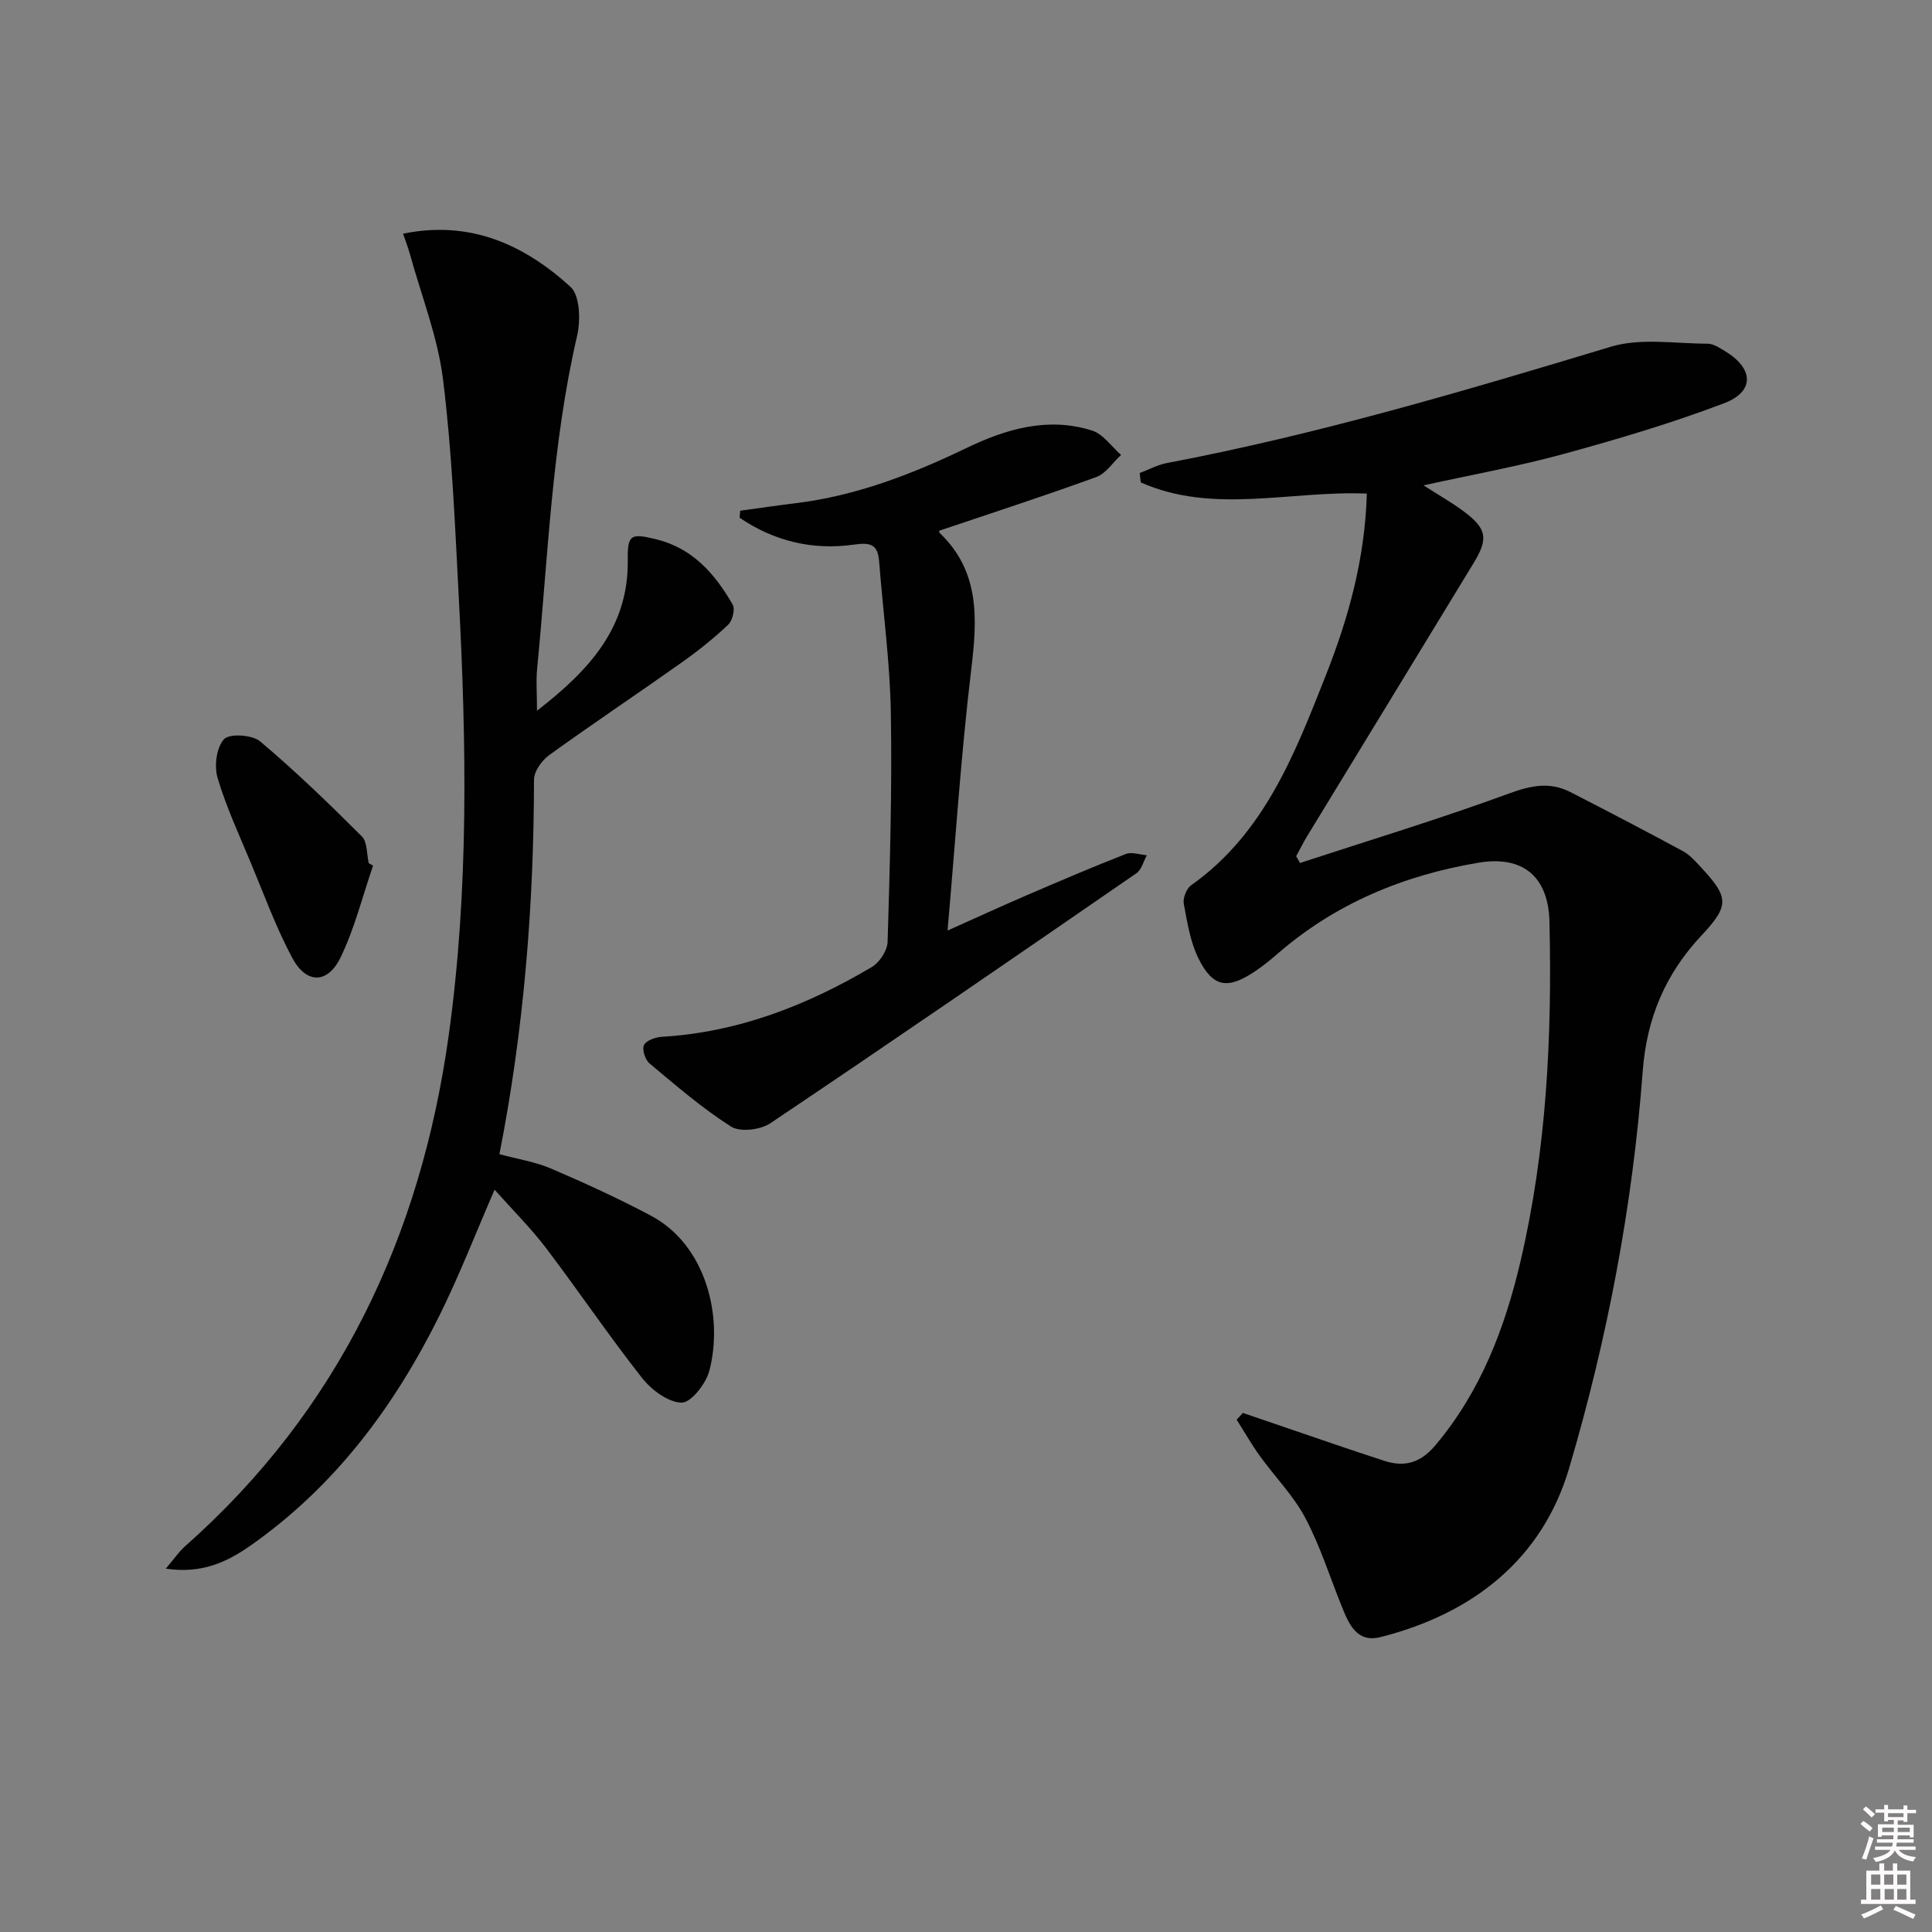 <svg enable-background="new 0 0 400 400" viewBox="0 0 400 400" xmlns="http://www.w3.org/2000/svg"><rect x="0" y="0" width="400" height="400" fill="#808080" stroke="none"/><path d="m385.2 377.6.6-.6c.6.4 1.3.9 1.9 1.5l-.6.7c-.8-.6-1.4-1.1-1.9-1.6zm.3 7.1c.6-1.4 1.1-2.9 1.5-4.5.3.1.6.3.9.4-.5 1.4-1 2.9-1.5 4.4l-.9-.2zm.2-10.1.6-.6c.7.5 1.3 1.1 1.9 1.6l-.7.7c-.6-.6-1.2-1.2-1.8-1.7zm8.4-.8h.8v.9h1.8v.7h-1.8v1.8h-.8v-.3h-1.2v.9h3.3v2.6h-.8v-.4h-2.5c0 .3 0 .6-.1.8h3.4v.7h-3.5c0 .3-.1.6-.1.8h4v.7h-3.5c.7.9 1.9 1.3 3.6 1.5-.2.2-.4.5-.6.9-1.9-.3-3.2-1.1-3.8-2.3-.5 1.1-1.8 2-3.9 2.4-.2-.3-.4-.5-.6-.8 1.9-.4 3.1-.9 3.6-1.7h-3.2v-.7h3.5c.1-.2.1-.5.2-.8h-3.3v-.7h3.4c0-.2 0-.5 0-.8h-2.4v.3h-.8v-2.6h3.3v-.9h-1.2v.3h-.8v-1.8h-1.8v-.7h1.8v-.9h.8v.9h3.2zm-4.4 5.5h2.4c0-.3 0-.6 0-.9h-2.4zm1.2-3.1h3.2v-.8h-3.2zm4.4 2.2h-2.4v.9h2.5v-.9z" fill="#fcfafa"/><path d="m389.2 385.8h.9v1.5h1.8v-1.5h.9v1.5h2.7v6h1.1v.9h-11.3v-.9h1.1v-6h2.7v-1.5zm.2 8.7.5.8c-1.2.6-2.5 1.3-4 1.9-.2-.3-.3-.6-.6-.8 1.6-.6 3-1.3 4.1-1.9zm-2-4.3h1.9v-2.1h-1.9zm0 3.1h1.9v-2.2h-1.9zm2.7-3.1h1.9v-2.1h-1.9zm.1 3.1h1.9v-2.2h-1.9zm2.3 1.3c1.4.6 2.7 1.2 4.1 1.8l-.5.9c-1.5-.7-2.8-1.4-4.1-1.9zm2.2-6.5h-1.9v2.1h1.9zm-1.9 5.2h1.9v-2.2h-1.9z" fill="#fcfafa"/><g fill="#010101"><path d="m257.32 292.53c2.41.82 4.82 1.65 7.23 2.47 7.36 2.5 14.7 5.07 22.09 7.46 4.14 1.34 7.45.43 10.5-3.18 9.39-11.13 14.4-24.23 17.65-38.08 5.43-23.14 6.56-46.69 6.01-70.36-.22-9.29-5.44-13.77-14.67-12.23-15.53 2.6-29.68 8.46-41.7 18.92-1.5 1.31-3.07 2.56-4.72 3.66-5.56 3.69-8.58 3.23-11.54-2.67-1.73-3.46-2.36-7.53-3.08-11.41-.22-1.17.56-3.14 1.53-3.83 15.15-10.74 21.43-27.15 27.86-43.41 4.71-11.91 8.12-24.17 8.51-37.68-15.8-.66-31.82 4.36-46.82-2.32-.07-.65-.13-1.29-.2-1.94 1.87-.7 3.68-1.69 5.61-2.06 31.2-5.92 61.57-14.92 91.92-24.08 6.19-1.87 13.34-.64 20.05-.63 1.21 0 2.5.88 3.63 1.56 5.92 3.59 6.14 8.35-.23 10.77-10.82 4.11-21.98 7.42-33.15 10.48-9.33 2.56-18.89 4.27-29.07 6.52 3.24 2.08 5.96 3.61 8.43 5.47 4.63 3.49 5.02 5.54 2 10.51-11.48 18.9-23.03 37.76-34.53 56.65-.82 1.34-1.51 2.76-2.27 4.15.26.47.53.93.79 1.4 14.45-4.73 29.02-9.15 43.29-14.39 4.54-1.67 8.45-2.46 12.69-.29 7.81 4 15.59 8.06 23.3 12.23 1.42.77 2.58 2.09 3.71 3.31 5.81 6.25 5.99 7.91.1 14.19-7.48 7.98-11.32 17.13-12.14 28.14-2.09 27.89-7.33 55.38-15.23 82.12-5.56 18.84-19.97 30.14-39.04 34.96-4.93 1.25-6.57-2.71-8.04-6.36-2.48-6.14-4.47-12.52-7.56-18.34-2.46-4.63-6.31-8.52-9.41-12.82-1.73-2.4-3.2-5-4.79-7.5.45-.45.87-.92 1.29-1.39z"/><path d="m111.18 147.15c10.71-8.31 18.97-17.14 18.79-31.17-.07-5.32.6-5.62 5.88-4.33 7.57 1.85 12.19 7.18 15.84 13.51.55.95-.04 3.35-.94 4.19-3 2.84-6.26 5.44-9.64 7.83-9.09 6.44-18.37 12.63-27.4 19.15-1.53 1.1-3.15 3.37-3.15 5.1-.04 25.96-2.08 51.72-7.16 77.53 3.76 1.02 7.41 1.57 10.69 2.98 7 3 13.95 6.18 20.67 9.75 11.45 6.08 15.03 20.95 12.1 32.12-.7 2.67-3.8 6.62-5.74 6.59-2.81-.05-6.25-2.65-8.2-5.12-6.88-8.74-13.12-17.99-19.85-26.86-3.18-4.18-6.94-7.91-10.67-12.11-3.95 9.1-7.29 17.74-11.39 26-9.35 18.89-21.68 35.44-39.18 47.71-4.99 3.5-10.21 5.84-17.5 4.75 1.69-1.98 2.67-3.47 3.96-4.61 31.88-28.19 48.82-64.24 54.6-105.74 4.19-30.07 3.69-60.39 2.1-90.66-.79-15.1-1.41-30.25-3.27-45.23-1.09-8.78-4.47-17.27-6.84-25.88-.38-1.39-.91-2.74-1.43-4.27 13.97-2.85 25.11 2.32 34.65 10.99 1.97 1.79 2.13 6.93 1.39 10.13-5.25 22.62-6.02 45.75-8.26 68.7-.28 2.62-.05 5.31-.05 8.95z"/><path d="m153.25 105.74c3.83-.52 7.65-1.09 11.49-1.56 12.54-1.53 24.1-6 35.39-11.44 8.23-3.96 16.87-6.48 25.97-3.6 2.3.73 4.02 3.31 6 5.05-1.7 1.57-3.13 3.85-5.14 4.58-10.73 3.91-21.6 7.43-32.5 11.11-.03-.14-.08.29.11.48 8.33 7.99 7.78 17.74 6.52 28.19-2.12 17.63-3.26 35.37-4.91 54.11 6.06-2.71 11.11-5.03 16.21-7.23 6.86-2.95 13.74-5.9 20.69-8.62 1.23-.48 2.89.14 4.36.26-.7 1.26-1.08 2.98-2.15 3.72-25.19 17.37-50.4 34.71-75.8 51.77-2.04 1.37-6.26 1.88-8.13.69-5.98-3.8-11.4-8.5-16.86-13.06-.91-.76-1.61-2.89-1.17-3.81.45-.96 2.36-1.64 3.68-1.72 15.81-.93 30.08-6.51 43.51-14.46 1.6-.95 3.2-3.41 3.25-5.22.47-15.8.94-31.63.67-47.43-.18-10.42-1.61-20.82-2.42-31.23-.27-3.48-1.58-4.09-5.19-3.57-8.56 1.23-16.6-.71-23.7-5.56.05-.49.09-.97.12-1.45z"/><path d="m77.24 179.22c-2.18 6.34-3.81 12.95-6.7 18.95-2.69 5.59-7.12 5.6-10.04.14-3.35-6.27-5.8-13.03-8.55-19.62-2.43-5.83-5.11-11.6-6.9-17.63-.72-2.45-.25-6.31 1.33-8.02 1.12-1.22 5.84-.92 7.47.45 7.34 6.18 14.26 12.88 21.06 19.67 1.17 1.16.99 3.67 1.44 5.56.3.16.6.33.89.5z"/></g></svg>